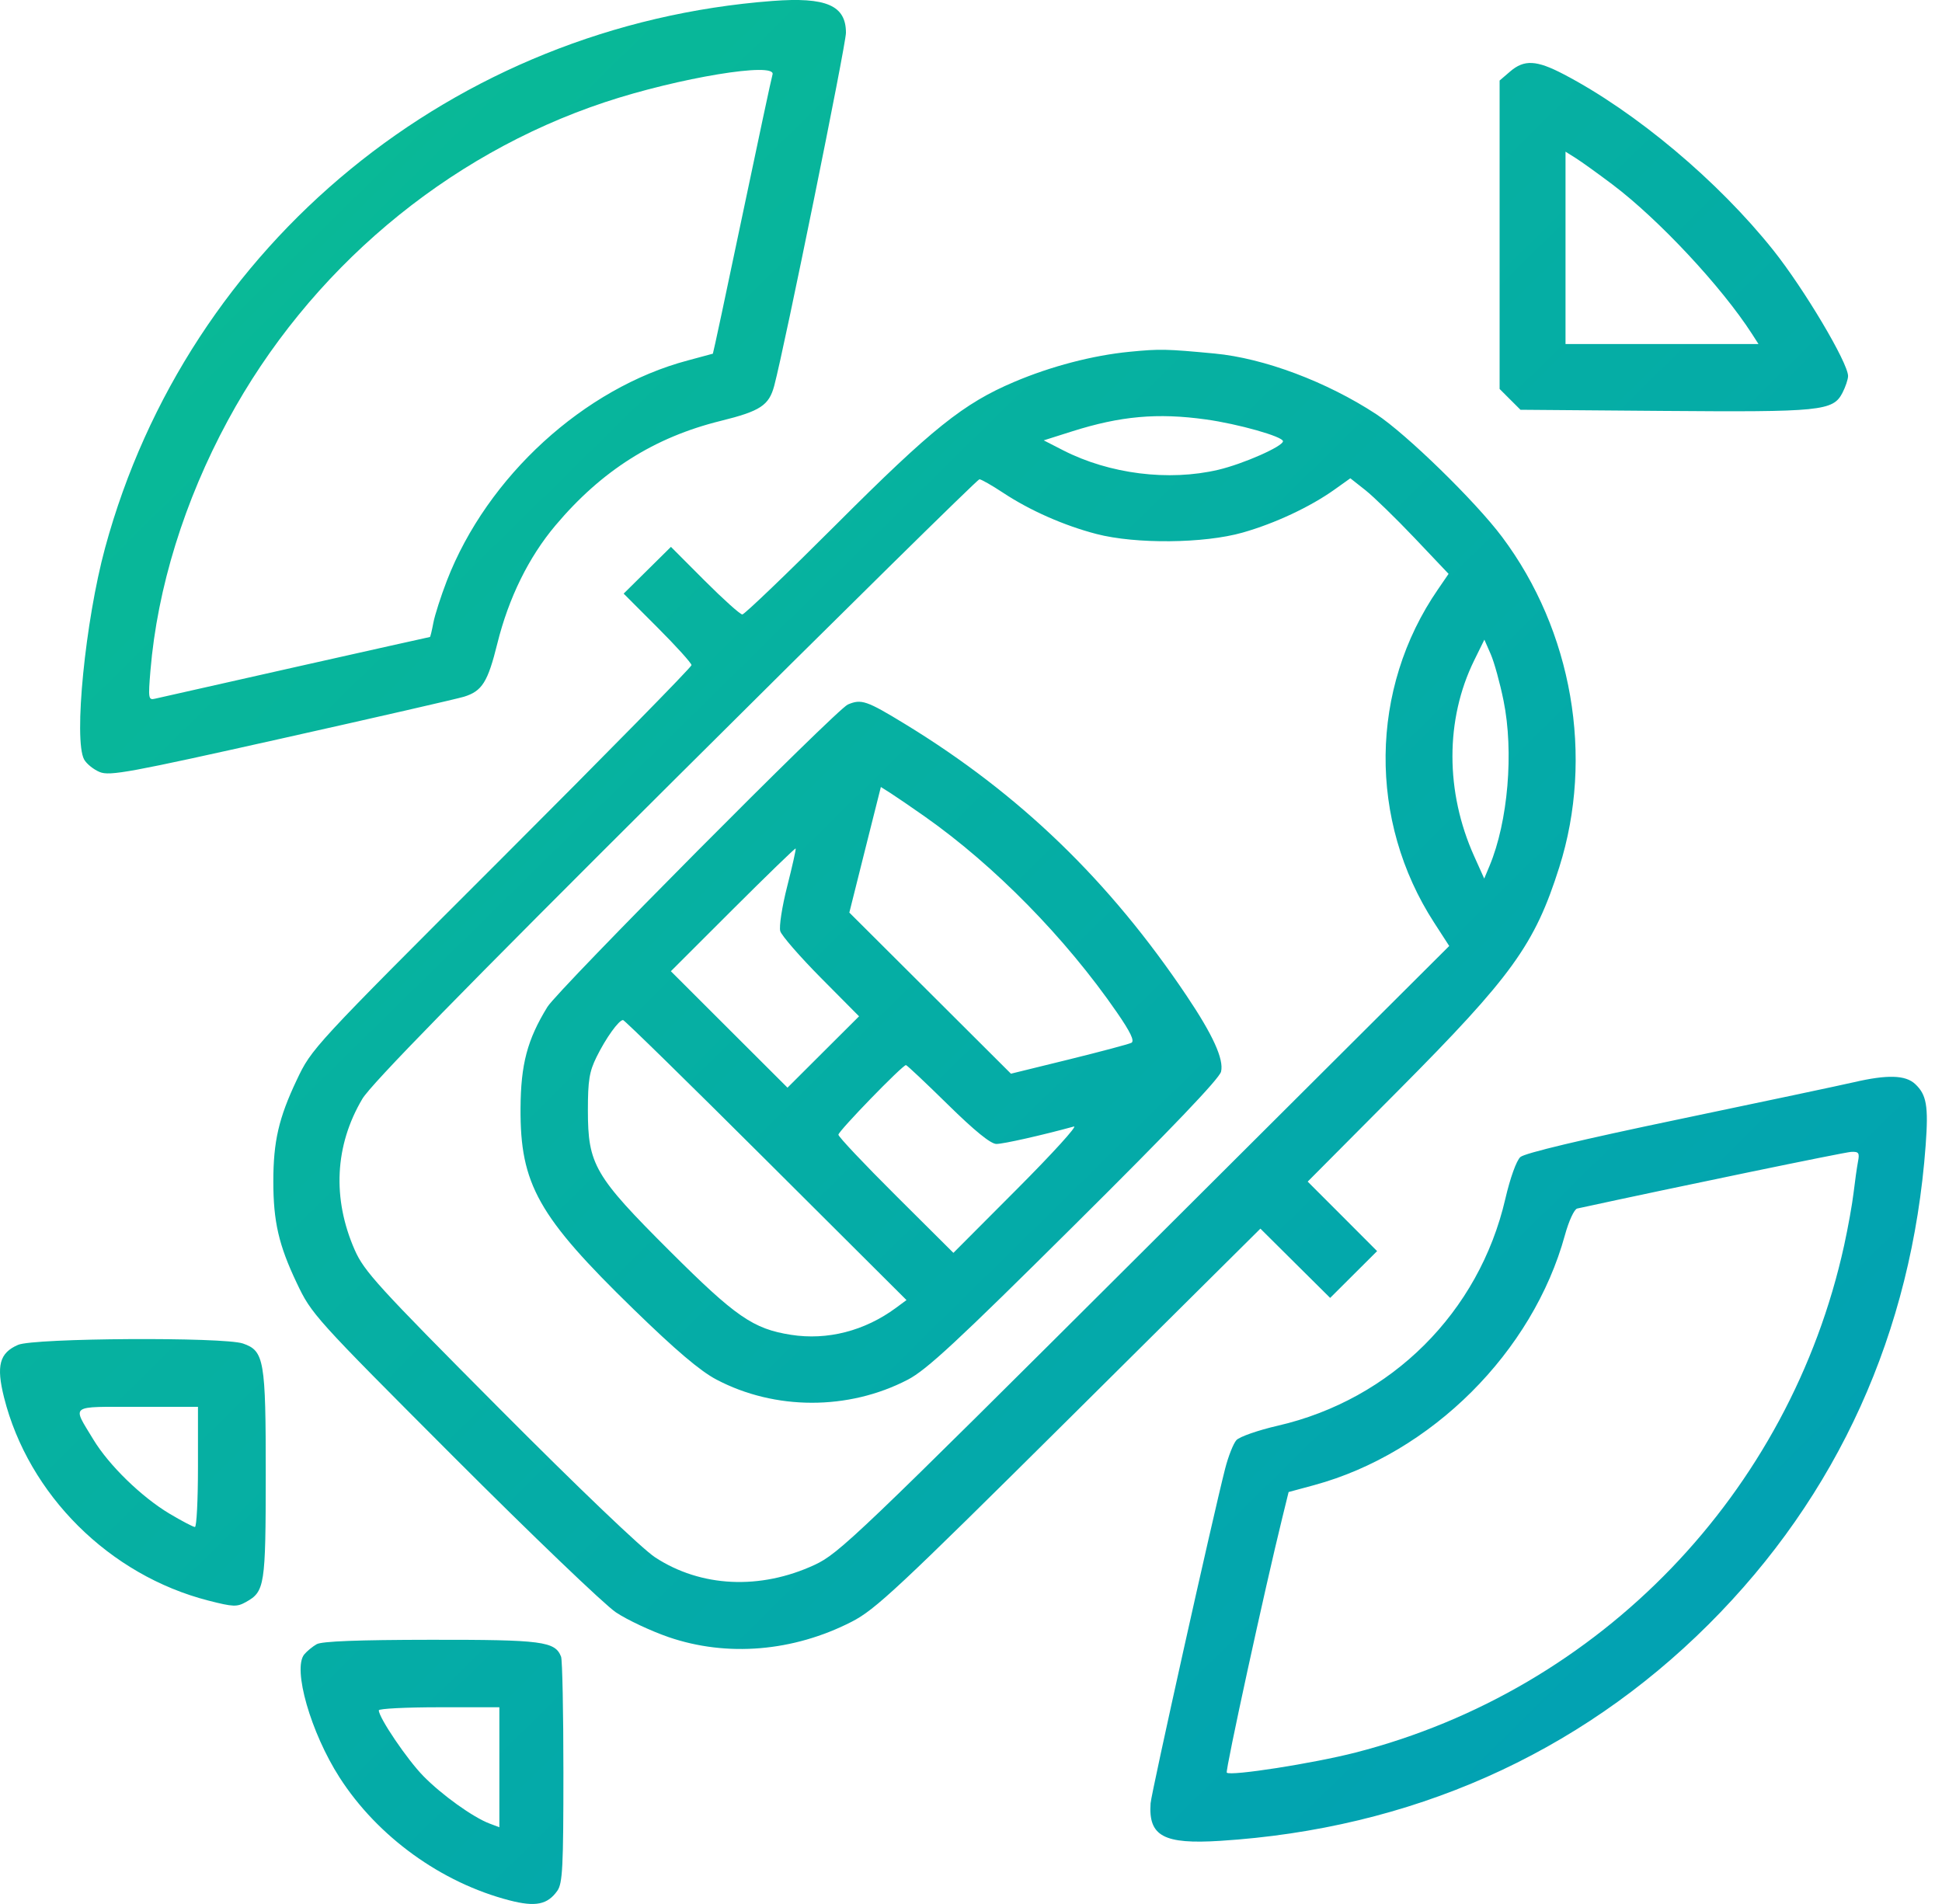 <svg width="51" height="50" viewBox="0 0 51 50" fill="none" xmlns="http://www.w3.org/2000/svg">
<path fill-rule="evenodd" clip-rule="evenodd" d="M20.287 0.025C11.925 0.66 4.932 6.391 2.759 14.39C2.239 16.305 1.93 19.428 2.209 19.944C2.272 20.058 2.456 20.207 2.618 20.274C2.882 20.383 3.398 20.288 7.395 19.394C9.861 18.843 12.017 18.349 12.187 18.296C12.662 18.148 12.81 17.912 13.061 16.899C13.359 15.699 13.884 14.632 14.588 13.797C15.8 12.358 17.184 11.483 18.927 11.053C19.967 10.796 20.195 10.647 20.333 10.129C20.603 9.117 22.216 1.179 22.216 0.861C22.216 0.142 21.699 -0.082 20.287 0.025ZM39.659 1.877L39.382 2.115V6.165V10.214L39.656 10.488L39.93 10.761L43.681 10.791C47.819 10.824 48.138 10.792 48.384 10.319C48.466 10.161 48.533 9.961 48.533 9.875C48.533 9.528 47.38 7.588 46.569 6.57C45.122 4.755 42.958 2.938 41.063 1.949C40.351 1.577 40.028 1.56 39.659 1.877ZM20.287 1.959C20.264 2.027 19.906 3.702 19.491 5.682C19.077 7.661 18.73 9.284 18.721 9.288C18.712 9.292 18.415 9.372 18.061 9.466C15.338 10.189 12.794 12.515 11.736 15.248C11.579 15.655 11.418 16.154 11.38 16.358C11.342 16.561 11.302 16.728 11.29 16.728C11.269 16.728 4.406 18.269 4.072 18.348C3.897 18.39 3.89 18.344 3.951 17.609C4.132 15.442 4.84 13.155 5.984 11.041C8.113 7.104 11.702 4.074 15.884 2.684C17.821 2.041 20.407 1.615 20.287 1.959ZM42.35 4.848C43.563 5.764 45.209 7.527 46.007 8.764L46.181 9.035H43.647H41.113V6.509V3.983L41.385 4.154C41.535 4.249 41.969 4.561 42.35 4.848ZM29.664 9.238C28.7 9.332 27.6 9.619 26.635 10.029C25.303 10.594 24.481 11.252 21.97 13.763C20.664 15.068 19.55 16.136 19.494 16.136C19.438 16.136 18.994 15.737 18.506 15.249L17.62 14.361L16.999 14.975L16.378 15.589L17.269 16.481C17.759 16.971 18.16 17.415 18.16 17.467C18.16 17.519 15.916 19.804 13.174 22.544C8.2 27.515 8.188 27.529 7.791 28.365C7.32 29.359 7.178 29.975 7.178 31.027C7.178 32.081 7.32 32.697 7.792 33.69C8.183 34.515 8.25 34.589 11.913 38.257C13.961 40.307 15.88 42.146 16.177 42.343C16.474 42.541 17.096 42.832 17.559 42.992C19.093 43.519 20.834 43.373 22.365 42.589C22.987 42.271 23.569 41.727 28.079 37.25L33.1 32.265L34.016 33.175L34.932 34.084L35.549 33.469L36.165 32.855L35.254 31.942L34.342 31.03L36.722 28.637C39.712 25.63 40.307 24.804 40.95 22.771C41.867 19.873 41.293 16.564 39.447 14.1C38.748 13.166 36.928 11.392 36.141 10.876C34.84 10.024 33.194 9.406 31.897 9.284C30.626 9.164 30.462 9.16 29.664 9.238ZM31.669 11.015C32.514 11.132 33.693 11.465 33.693 11.587C33.693 11.722 32.648 12.183 31.994 12.337C30.691 12.643 29.137 12.448 27.921 11.826L27.41 11.564L28.152 11.329C29.427 10.925 30.398 10.838 31.669 11.015ZM26.341 12.939C27.045 13.405 27.942 13.801 28.795 14.023C29.825 14.291 31.621 14.274 32.634 13.986C33.483 13.745 34.407 13.312 35.047 12.856L35.462 12.56L35.856 12.871C36.073 13.043 36.654 13.607 37.147 14.126L38.042 15.07L37.761 15.48C35.965 18.088 35.928 21.554 37.665 24.233L38.059 24.842L30.064 32.812C22.502 40.35 22.031 40.799 21.392 41.095C19.962 41.758 18.405 41.684 17.203 40.896C16.862 40.673 15.185 39.07 13.107 36.981C9.919 33.777 9.562 33.385 9.314 32.821C8.722 31.471 8.792 30.08 9.515 28.858C9.744 28.472 12.119 26.043 17.736 20.451C22.08 16.125 25.674 12.586 25.721 12.586C25.768 12.586 26.047 12.745 26.341 12.939ZM39.486 18.402C39.758 19.744 39.603 21.574 39.119 22.735L38.978 23.072L38.715 22.487C37.954 20.797 37.953 18.894 38.712 17.347L38.982 16.798L39.15 17.182C39.242 17.393 39.393 17.942 39.486 18.402ZM22.266 18.501C21.967 18.628 14.655 25.988 14.376 26.442C13.847 27.304 13.677 27.945 13.67 29.104C13.658 31.099 14.134 31.945 16.638 34.381C17.746 35.459 18.387 36.003 18.812 36.227C20.351 37.039 22.282 37.041 23.839 36.232C24.332 35.976 25.132 35.235 28.222 32.166C30.767 29.64 32.023 28.325 32.067 28.142C32.144 27.817 31.854 27.178 31.16 26.146C29.128 23.121 26.777 20.852 23.778 19.02C22.756 18.396 22.62 18.35 22.266 18.501ZM24.288 21.444C26.123 22.735 27.987 24.636 29.331 26.585C29.691 27.107 29.801 27.338 29.712 27.385C29.643 27.42 28.903 27.617 28.068 27.823L26.549 28.196L24.427 26.08L22.305 23.965L22.718 22.316L23.133 20.667L23.392 20.831C23.534 20.922 23.938 21.198 24.288 21.444ZM20.674 23.273C20.538 23.805 20.456 24.336 20.491 24.453C20.526 24.57 21.006 25.122 21.557 25.678L22.56 26.689L21.62 27.626L20.681 28.563L19.149 27.034L17.618 25.505L19.244 23.881C20.139 22.988 20.882 22.268 20.895 22.282C20.909 22.295 20.809 22.741 20.674 23.273ZM20.117 30.464L23.806 34.141L23.527 34.347C22.707 34.951 21.728 35.203 20.773 35.053C19.781 34.898 19.321 34.581 17.592 32.856C15.611 30.88 15.439 30.584 15.439 29.154C15.439 28.374 15.477 28.139 15.668 27.754C15.912 27.259 16.251 26.787 16.362 26.787C16.399 26.787 18.089 28.442 20.117 30.464ZM24.892 29.006C25.596 29.698 26.019 30.041 26.167 30.041C26.35 30.041 27.352 29.816 28.202 29.583C28.311 29.553 27.643 30.288 26.719 31.215L25.038 32.901L23.528 31.398C22.698 30.572 22.018 29.852 22.018 29.798C22.018 29.703 23.699 27.97 23.792 27.97C23.817 27.97 24.312 28.436 24.892 29.006ZM48.681 28.421C48.355 28.497 46.292 28.933 44.096 29.392C41.531 29.927 40.041 30.282 39.927 30.385C39.823 30.479 39.66 30.933 39.532 31.484C38.842 34.461 36.543 36.752 33.557 37.44C33.039 37.559 32.55 37.73 32.47 37.819C32.39 37.907 32.256 38.246 32.173 38.572C31.846 39.853 30.234 47.087 30.216 47.358C30.157 48.219 30.559 48.436 32.043 48.342C37.041 48.027 41.438 46.079 44.868 42.66C48.265 39.274 50.209 34.984 50.571 30.076C50.647 29.044 50.596 28.747 50.294 28.466C50.04 28.23 49.564 28.216 48.681 28.421ZM48.793 30.51C48.765 30.659 48.713 31.025 48.678 31.323C48.643 31.622 48.531 32.243 48.43 32.704C47.002 39.209 42.03 44.371 35.599 46.023C34.498 46.306 32.313 46.648 32.217 46.551C32.173 46.509 33.223 41.691 33.675 39.858L33.841 39.182L34.513 39C37.589 38.163 40.254 35.506 41.097 32.436C41.2 32.061 41.342 31.754 41.42 31.737C44.07 31.161 48.444 30.257 48.615 30.249C48.815 30.24 48.839 30.275 48.793 30.51ZM0.474 35.317C-0.014 35.528 -0.103 35.864 0.106 36.698C0.749 39.255 2.875 41.368 5.475 42.033C6.128 42.2 6.222 42.203 6.463 42.068C6.953 41.794 6.977 41.637 6.979 38.741C6.98 35.714 6.939 35.475 6.382 35.282C5.879 35.107 0.891 35.136 0.474 35.317ZM5.199 38.523C5.199 39.391 5.163 40.1 5.119 40.1C5.075 40.1 4.775 39.943 4.451 39.75C3.715 39.31 2.86 38.478 2.453 37.805C1.891 36.874 1.796 36.945 3.606 36.945H5.199V38.523ZM8.316 43.178C8.207 43.24 8.061 43.361 7.99 43.446C7.68 43.824 8.16 45.498 8.917 46.677C9.915 48.232 11.589 49.443 13.384 49.906C14.065 50.082 14.38 50.018 14.638 49.651C14.774 49.457 14.796 49.027 14.796 46.546C14.796 44.963 14.768 43.595 14.735 43.507C14.579 43.103 14.242 43.059 11.313 43.062C9.394 43.064 8.451 43.101 8.316 43.178ZM13.114 46.41V47.985L12.857 47.888C12.419 47.722 11.603 47.136 11.117 46.64C10.693 46.207 9.948 45.107 9.948 44.914C9.948 44.87 10.661 44.834 11.531 44.834H13.114V46.41Z" fill="url(#paint0_linear_677_3125)"/>
<defs>
<linearGradient id="paint0_linear_677_3125" x1="0" y1="0" x2="50.993" y2="51.861" gradientUnits="userSpaceOnUse">
<stop stop-color="#0ABD92"/>
<stop offset="1" stop-color="#009DB8"/>
</linearGradient>
</defs>
</svg>

